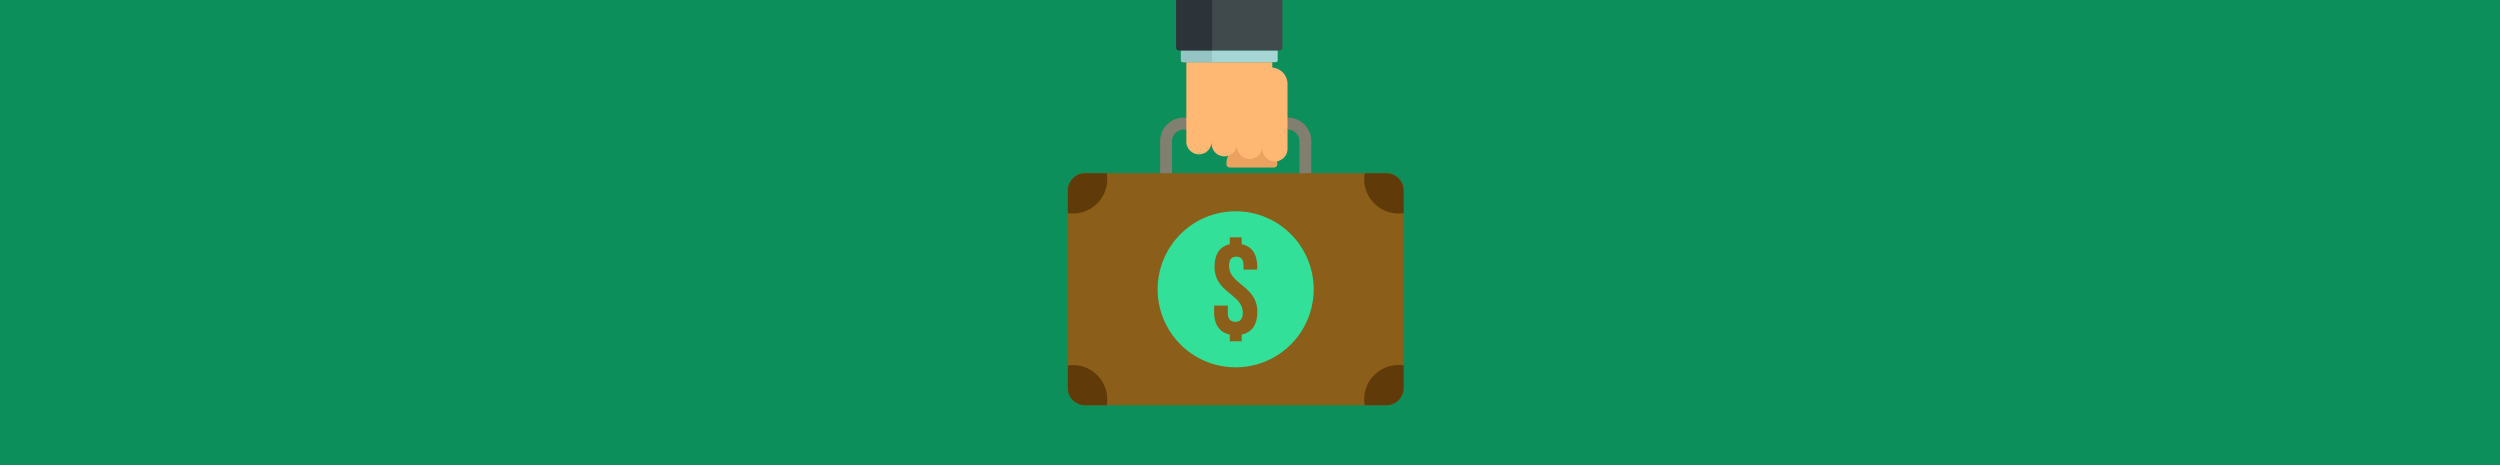 <svg xmlns="http://www.w3.org/2000/svg" width="376" height="70" viewBox="0 0 376 70">
  <g id="maletin-verdeTel" transform="translate(0 -1904)">
    <rect id="Rectángulo_185" data-name="Rectángulo 185" width="376" height="70" transform="translate(0 1904)" fill="#0c8f5a"/>
    <path id="Trazado_181" data-name="Trazado 181" d="M22.45,40.5V32.129a3.519,3.519,0,0,1,3.519-3.519h15.7a3.519,3.519,0,0,1,3.519,3.519V40.5H43.4V32.129a1.7,1.7,0,0,0-.521-1.208,1.655,1.655,0,0,0-1.208-.52h-15.7a1.655,1.655,0,0,0-1.208.52,1.7,1.7,0,0,0-.52,1.208V40.5Z" transform="translate(152.035 1893.09)" fill="#817f70"/>
    <path id="Trazado_182" data-name="Trazado 182" d="M46.215,34.1c-1.832,0-4.248-2.124-6.06-2.124-.645,0-.354,2.395-.749,2.832a2.776,2.776,0,0,0-.833,2.1.484.484,0,0,0,.479.479h6.685a.5.5,0,0,0,.479-.479Z" transform="translate(145.887 1891.806)" fill="#eba260" fill-rule="evenodd"/>
    <path id="Trazado_183" data-name="Trazado 183" d="M44.034,28.148a1.895,1.895,0,0,1-3.79,0v-.375a1.905,1.905,0,1,1-3.81,0v-.354a1.906,1.906,0,0,1-3.811,0v-.354a1.905,1.905,0,0,1-3.81,0V15.113H41.743v.812a2.475,2.475,0,0,1,2.29,2.457Z" transform="translate(149.609 1898.237)" fill="#ffb774" fill-rule="evenodd"/>
    <path id="Trazado_184" data-name="Trazado 184" d="M42.055,12.252H27.5v1.479a.3.3,0,0,0,.291.291H41.764a.285.285,0,0,0,.291-.291Z" transform="translate(150.109 1899.328)" fill="#a5d5d5" fill-rule="evenodd"/>
    <path id="Trazado_185" data-name="Trazado 185" d="M32.184,12.252H27.5v1.479a.3.3,0,0,0,.291.291h4.394Z" transform="translate(150.11 1899.328)" fill="#94c4c4" fill-rule="evenodd"/>
    <path id="Trazado_186" data-name="Trazado 186" d="M41.889,7.58h-15.1a.427.427,0,0,1-.437-.437V0H42.326V7.142a.427.427,0,0,1-.437.437" transform="translate(150.546 1904)" fill="#40494c" fill-rule="evenodd"/>
    <path id="Trazado_187" data-name="Trazado 187" d="M31.748,7.58H26.791a.427.427,0,0,1-.437-.437V0h5.394Z" transform="translate(150.547 1904)" fill="#2c3439" fill-rule="evenodd"/>
    <path id="Trazado_188" data-name="Trazado 188" d="M2.6,42.107H47.894a2.626,2.626,0,0,1,2.624,2.624V74.4a2.608,2.608,0,0,1-2.624,2.6H2.6A2.6,2.6,0,0,1,0,74.4V44.731a2.622,2.622,0,0,1,2.6-2.624" transform="translate(160.596 1887.943)" fill="#8b5e1a" fill-rule="evenodd"/>
    <path id="Trazado_189" data-name="Trazado 189" d="M2.6,42.107H5.851a4.411,4.411,0,0,1,.084.916A5.16,5.16,0,0,1,.77,48.167,4.826,4.826,0,0,1,0,48.1V44.731a2.622,2.622,0,0,1,2.6-2.624m42.064,0h3.228a2.626,2.626,0,0,1,2.624,2.624V48.1a4.833,4.833,0,0,1-.771.062,5.159,5.159,0,0,1-5.164-5.144,4.411,4.411,0,0,1,.084-.916m5.851,28.924V74.4a2.609,2.609,0,0,1-2.624,2.6H44.666a4.214,4.214,0,0,1-.084-.9,5.159,5.159,0,0,1,5.164-5.144,4.833,4.833,0,0,1,.771.062M5.851,77.007H2.6A2.6,2.6,0,0,1,0,74.4V71.031a4.825,4.825,0,0,1,.77-.062,5.159,5.159,0,0,1,5.165,5.144,4.214,4.214,0,0,1-.084.9" transform="translate(160.596 1887.943)" fill="#603a09" fill-rule="evenodd"/>
    <path id="Trazado_190" data-name="Trazado 190" d="M33.589,51.363A11.734,11.734,0,1,1,21.844,63.087,11.739,11.739,0,0,1,33.589,51.363M30.4,59.693c0,3.956,4.248,4.1,4.248,6.934,0,1-.437,1.354-1.124,1.354S32.4,67.626,32.4,66.627V65.544H30.34V66.5c0,1.875.791,3.082,2.353,3.395v1.02h1.791V69.9c1.541-.312,2.353-1.52,2.353-3.395,0-3.956-4.248-4.1-4.248-6.955,0-.979.4-1.354,1.083-1.354s1.083.375,1.083,1.354v.583h2.061v-.437c0-1.874-.791-3.061-2.332-3.374V55.278H32.693v1.041c-1.52.333-2.29,1.52-2.29,3.374" transform="translate(152.266 1884.414)" fill="#32e09a" fill-rule="evenodd"/>
  </g>
</svg>

